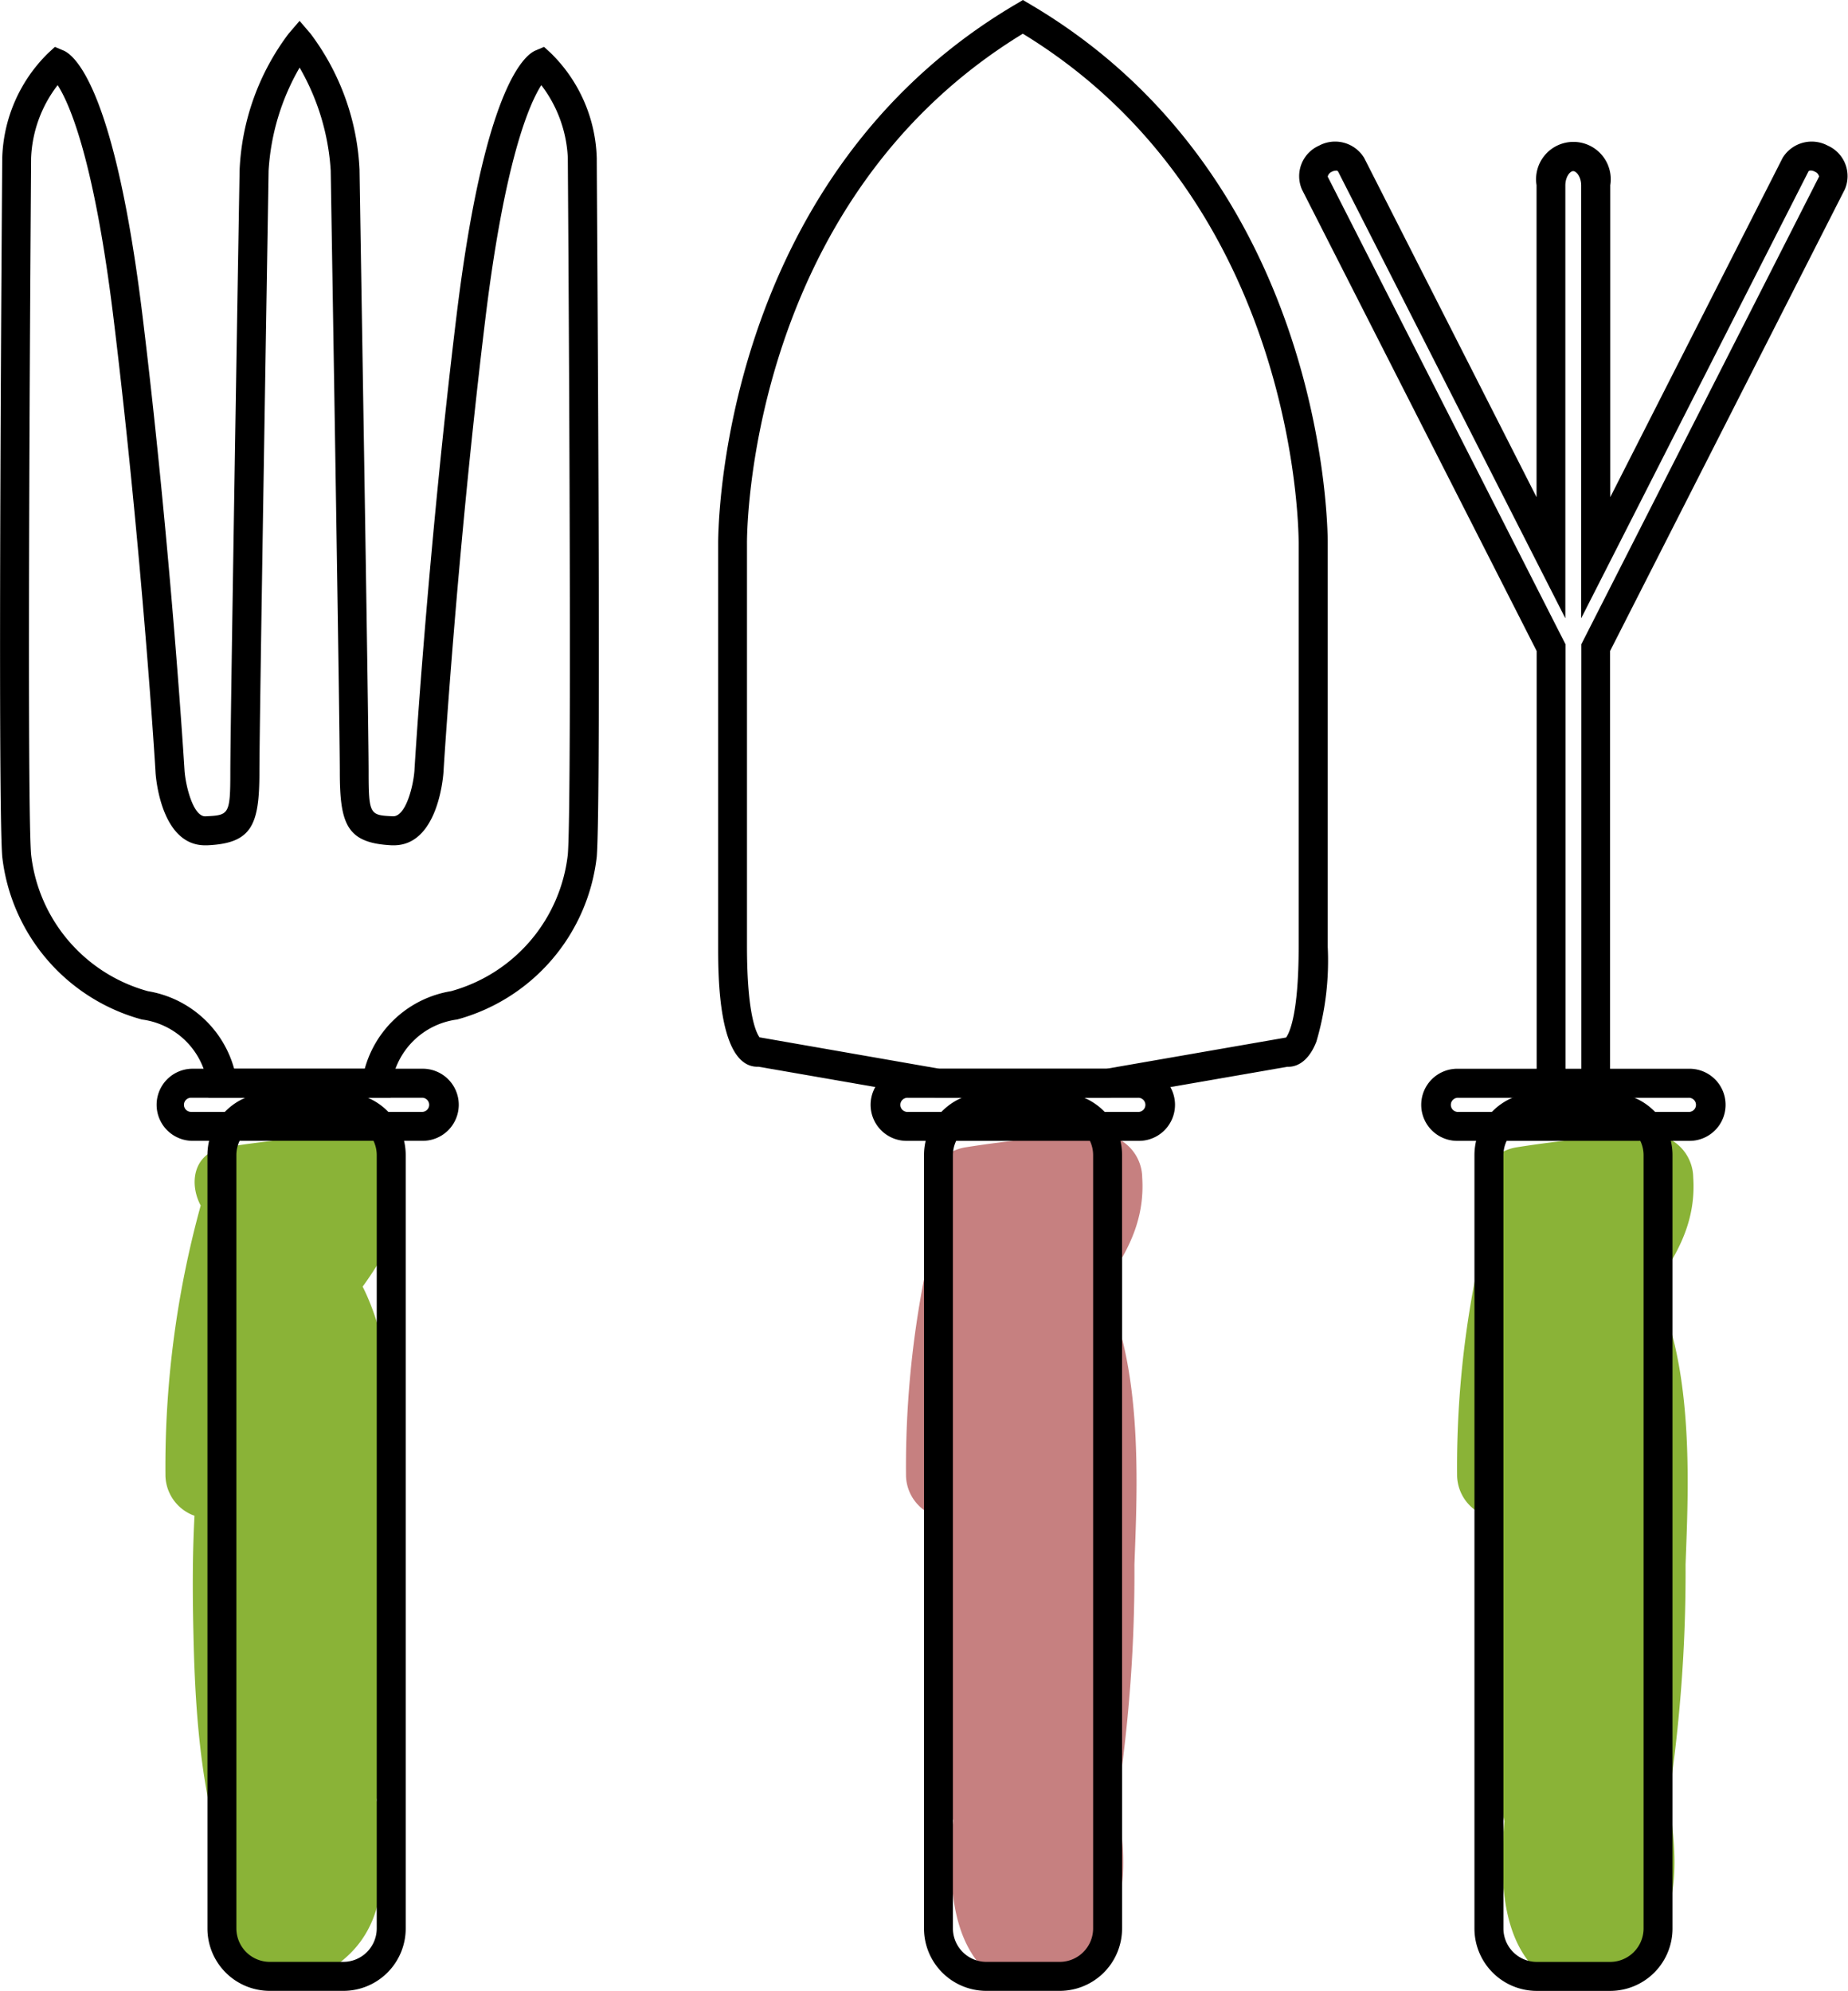 <svg xmlns="http://www.w3.org/2000/svg" width="50.387" height="54.273" viewBox="0 0 50.387 54.273">
  <g id="Symbol_21_2" data-name="Symbol 21 – 2" transform="translate(-238 -371)">
    <g id="Group_520" data-name="Group 520">
      <path id="Path_7" data-name="Path 7" d="M209.415,323.332a26.188,26.188,0,0,1,2.973-.271l-1.185-1.184c.1,1.489-1.567,2.661-2.186,3.944-.658,1.362,1.341,2.561,2.047,1.2.619-1.2,1.026-2.477,1.527-3.729l-2.326-.315c.107,2.455-2.231,4.522-3.089,6.732l2.327.315a24.573,24.573,0,0,1,1.053-7.358l-1.98.523c1.307,1.676,1.026,4.587.953,6.567-.067,1.81-.311,4.454-.5,5.822-.29,2.063-1.429,6.088.178,7.829.878.953,2.033.476,2.857-.257,1.3-1.151,1.034-3.007.8-4.537-.7-4.5-3.461-9.656-1.674-14.226l-1.457.828c.911.281,1.061,2.247,1.152,3a31.594,31.594,0,0,1,.061,5.456,36.011,36.011,0,0,1-1.1,8.408l1.979-.522c-1.459-1.812-1.471-5.074-1.551-7.262a17.627,17.627,0,0,1,1.11-7.97h-2.046a6.524,6.524,0,0,1,.508,4.76c-.27,1.493,2.015,2.149,2.284.647.381-2.125.589-4.694-.747-6.54a1.2,1.2,0,0,0-2.046,0c-1.433,2.707-1.5,6.146-1.433,9.133.063,2.931.332,6.527,2.245,8.9a1.194,1.194,0,0,0,1.98-.523,41.289,41.289,0,0,0,1.24-10.261c.1-2.765.437-8.452-3.006-9.514a1.2,1.2,0,0,0-1.457.828c-1.36,3.475-.287,8.012.7,11.491a19.482,19.482,0,0,1,1.088,5.591.722.722,0,0,1-.3.635c-.4.414.635.444.59.3a5.917,5.917,0,0,1-.072-1.866c.092-2.371.54-4.757.773-7.119.349-3.565.936-8.246-1.427-11.271a1.192,1.192,0,0,0-1.979.523,26.845,26.845,0,0,0-1.138,7.987,1.19,1.19,0,0,0,2.326.315c1-2.564,3.3-4.414,3.174-7.361a1.191,1.191,0,0,0-2.327-.314c-.425,1.059-.764,2.145-1.29,3.163.683.4,1.364.8,2.047,1.2.861-1.788,2.651-2.97,2.509-5.139a1.2,1.2,0,0,0-1.184-1.185,31.9,31.9,0,0,0-3.6.356c-1.507.213-.863,2.5.631,2.284Z" transform="translate(35.37 81.211)" fill="#8ab337"/>
      <path id="Path_8" data-name="Path 8" d="M272.062,323.332a26.168,26.168,0,0,1,2.973-.271l-1.184-1.184c.1,1.489-1.567,2.661-2.187,3.944-.659,1.362,1.34,2.56,2.044,1.2.622-1.2,1.029-2.477,1.531-3.729l-2.327-.315c.105,2.455-2.231,4.522-3.089,6.732l2.326.315a24.615,24.615,0,0,1,1.053-7.358l-1.979.523c1.309,1.676,1.026,4.587.952,6.567-.066,1.81-.311,4.454-.5,5.822-.289,2.063-1.428,6.088.178,7.829.879.953,2.033.476,2.859-.257,1.3-1.151,1.033-3.007.795-4.537-.7-4.5-3.46-9.654-1.673-14.226l-1.458.828c.911.281,1.062,2.246,1.153,3a31.492,31.492,0,0,1,.061,5.456,36.068,36.068,0,0,1-1.1,8.408l1.979-.522c-1.461-1.812-1.472-5.074-1.552-7.262a17.611,17.611,0,0,1,1.11-7.97h-2.046a6.541,6.541,0,0,1,.508,4.76c-.267,1.493,2.016,2.15,2.284.647.38-2.125.589-4.693-.746-6.54a1.2,1.2,0,0,0-2.046,0c-1.431,2.707-1.5,6.146-1.433,9.133.062,2.931.331,6.528,2.244,8.9a1.194,1.194,0,0,0,1.98-.523,41.184,41.184,0,0,0,1.239-10.261c.1-2.765.437-8.453-3.007-9.514a1.2,1.2,0,0,0-1.456.828c-1.358,3.477-.288,8.012.7,11.491a19.417,19.417,0,0,1,1.089,5.591.723.723,0,0,1-.3.635c-.4.414.634.444.59.3a5.975,5.975,0,0,1-.073-1.866c.093-2.371.539-4.757.772-7.119.35-3.565.937-8.246-1.426-11.271a1.192,1.192,0,0,0-1.979.523,26.853,26.853,0,0,0-1.138,7.987,1.19,1.19,0,0,0,2.327.315c1-2.564,3.3-4.415,3.174-7.361a1.191,1.191,0,0,0-2.327-.314c-.425,1.059-.765,2.145-1.29,3.163l2.044,1.2c.864-1.788,2.653-2.969,2.512-5.139a1.2,1.2,0,0,0-1.185-1.185,31.871,31.871,0,0,0-3.6.356c-1.507.213-.864,2.5.63,2.284Z" transform="translate(-7.08 81.211)" fill="#c68080"/>
      <path id="Path_9" data-name="Path 9" d="M318.686,323.332a26.192,26.192,0,0,1,2.972-.271l-1.184-1.184c.1,1.489-1.566,2.662-2.187,3.944-.658,1.362,1.34,2.56,2.047,1.2.622-1.2,1.028-2.476,1.528-3.729l-2.327-.315c.108,2.455-2.229,4.522-3.088,6.732l2.326.315a24.564,24.564,0,0,1,1.053-7.358l-1.98.523c1.309,1.676,1.026,4.587.953,6.567-.066,1.81-.312,4.454-.5,5.822-.29,2.063-1.428,6.088.178,7.829.879.953,2.033.476,2.858-.257,1.3-1.151,1.034-3.007.8-4.537-.7-4.505-3.459-9.652-1.674-14.226l-1.458.828c.912.281,1.062,2.246,1.153,3a31.465,31.465,0,0,1,.061,5.456,35.925,35.925,0,0,1-1.1,8.408l1.98-.522c-1.461-1.812-1.472-5.074-1.552-7.262a17.62,17.62,0,0,1,1.111-7.97H318.6a6.531,6.531,0,0,1,.507,4.76c-.266,1.493,2.017,2.149,2.285.647.379-2.125.588-4.693-.746-6.54a1.2,1.2,0,0,0-2.046,0c-1.432,2.706-1.5,6.146-1.434,9.133.062,2.931.332,6.528,2.245,8.9a1.2,1.2,0,0,0,1.98-.523,41.306,41.306,0,0,0,1.24-10.261c.1-2.765.436-8.453-3.008-9.514a1.205,1.205,0,0,0-1.458.828c-1.357,3.477-.286,8.012.7,11.491a19.46,19.46,0,0,1,1.09,5.591.728.728,0,0,1-.3.635c-.4.414.636.444.591.3a5.852,5.852,0,0,1-.073-1.866c.092-2.371.54-4.757.772-7.119.351-3.565.937-8.246-1.426-11.271a1.192,1.192,0,0,0-1.979.523,26.839,26.839,0,0,0-1.138,7.987,1.19,1.19,0,0,0,2.327.315c1-2.564,3.3-4.414,3.173-7.361a1.191,1.191,0,0,0-2.327-.314c-.424,1.059-.764,2.145-1.291,3.163l2.047,1.2c.864-1.787,2.653-2.97,2.509-5.139a1.2,1.2,0,0,0-1.184-1.185,31.836,31.836,0,0,0-3.6.356c-1.508.213-.864,2.5.63,2.284Z" transform="translate(-38.673 81.211)" fill="#8ab337"/>
      <g id="Group_9" data-name="Group 9" transform="translate(238 371)">
        <g id="Group_6" data-name="Group 6" transform="translate(0 0.568)">
          <path id="Path_10" data-name="Path 10" d="M214.46,341.723h-2.006a1.7,1.7,0,0,1-1.7-1.7V318.94a1.7,1.7,0,0,1,1.7-1.7h2.006a1.7,1.7,0,0,1,1.7,1.7v21.08A1.7,1.7,0,0,1,214.46,341.723Zm-2.006-23.693a.911.911,0,0,0-.911.91v21.08a.913.913,0,0,0,.911.913h2.006a.913.913,0,0,0,.91-.913V318.94a.911.911,0,0,0-.91-.91Z" transform="translate(-205.098 -288.018)"/>
          <path id="Path_11" data-name="Path 11" d="M213.616,317.174h-6.272a.983.983,0,0,1,0-1.965h6.272a.983.983,0,1,1,0,1.965ZM207.345,316a.193.193,0,1,0,0,.385h6.272a.193.193,0,1,0,0-.385Z" transform="translate(-202.122 -286.642)"/>
          <path id="Path_12" data-name="Path 12" d="M203.858,255.956h-4.968l-.023-.37a2.078,2.078,0,0,0-1.788-1.763,5.208,5.208,0,0,1-3.809-4.438c-.13-1.631-.006-18.336,0-19.047a4.17,4.17,0,0,1,1.249-2.857l.187-.173.235.1c.315.133,1.4,1.05,2.155,7.242.778,6.384,1.141,12.335,1.145,12.394.031.416.235,1.24.563,1.24.647-.031.685-.033.685-1.216,0-1.38.25-16.257.253-16.406a6.656,6.656,0,0,1,1.335-3.713l.3-.35.3.35a6.681,6.681,0,0,1,1.335,3.707c0,.156.248,15.032.248,16.412,0,1.183.038,1.185.669,1.215h0c.346,0,.549-.823.58-1.244,0-.055.368-6.005,1.146-12.39.752-6.191,1.839-7.107,2.153-7.241l.235-.1.188.173a4.165,4.165,0,0,1,1.249,2.863c0,.7.128,17.409,0,19.041a5.207,5.207,0,0,1-3.808,4.438,2.077,2.077,0,0,0-1.787,1.762Zm-4.264-.79h3.56a2.933,2.933,0,0,1,2.351-2.115,4.371,4.371,0,0,0,3.186-3.729c.126-1.6,0-18.8,0-18.977a3.517,3.517,0,0,0-.723-1.994c-.326.511-1,2.044-1.528,6.393-.774,6.361-1.137,12.289-1.14,12.348-.016.208-.18,1.982-1.354,1.982h-.052c-1.216-.059-1.42-.552-1.42-2,0-1.374-.246-16.243-.248-16.394a6.384,6.384,0,0,0-.848-2.807,6.356,6.356,0,0,0-.846,2.814c0,.143-.25,15.012-.25,16.387,0,1.453-.206,1.946-1.423,2H198.8c-1.174,0-1.336-1.775-1.35-1.978,0-.063-.367-5.991-1.141-12.352-.528-4.351-1.2-5.883-1.528-6.393a3.474,3.474,0,0,0-.724,1.989c0,.178-.13,17.385,0,18.982a4.367,4.367,0,0,0,3.186,3.729A2.936,2.936,0,0,1,199.593,255.165Z" transform="translate(-193.209 -226.598)"/>
        </g>
        <g id="Group_7" data-name="Group 7" transform="translate(19.581 0)">
          <path id="Path_13" data-name="Path 13" d="M275.049,341.723h-2a1.7,1.7,0,0,1-1.7-1.7V318.94a1.7,1.7,0,0,1,1.7-1.7h2a1.7,1.7,0,0,1,1.7,1.7v21.08A1.7,1.7,0,0,1,275.049,341.723Zm-2-23.693a.913.913,0,0,0-.912.91v21.08a.914.914,0,0,0,.912.913h2a.913.913,0,0,0,.911-.913V318.94a.911.911,0,0,0-.911-.91Z" transform="translate(-265.736 -287.45)"/>
          <path id="Path_14" data-name="Path 14" d="M274.2,317.174h-6.271a.983.983,0,1,1,0-1.965H274.2a.983.983,0,1,1,0,1.965ZM267.933,316a.193.193,0,1,0,0,.385H274.2a.193.193,0,1,0,0-.385Z" transform="translate(-262.758 -286.073)"/>
          <path id="Path_15" data-name="Path 15" d="M264.6,254.761l-4.717-.005-4.83-.84h-.032c-1.073,0-1.073-2.466-1.073-3.276V239.666c0-.091-.085-9.884,8.11-14.712l.2-.119.2.119c8.2,4.828,8.112,14.621,8.11,14.719v10.968a7.778,7.778,0,0,1-.31,2.593c-.233.594-.579.683-.763.683h-.031Zm-4.615-.79h4.548l4.9-.852c.084-.114.343-.613.343-2.478V239.666c0-.1.067-9.28-7.521-13.912-7.588,4.632-7.522,13.812-7.521,13.9v10.982c0,1.865.257,2.364.343,2.478l.047.008Z" transform="translate(-253.948 -224.835)"/>
        </g>
        <g id="Group_8" data-name="Group 8" transform="translate(35.414 3.866)">
          <path id="Path_16" data-name="Path 16" d="M321.6,341.723h-2a1.7,1.7,0,0,1-1.7-1.7V318.94a1.7,1.7,0,0,1,1.7-1.7h2a1.7,1.7,0,0,1,1.7,1.7v21.08A1.7,1.7,0,0,1,321.6,341.723Zm-2-23.693a.911.911,0,0,0-.91.91v21.08a.912.912,0,0,0,.91.913h2a.913.913,0,0,0,.911-.913V318.94a.912.912,0,0,0-.911-.91Z" transform="translate(-313.112 -291.315)"/>
          <path id="Path_17" data-name="Path 17" d="M320.757,317.174h-6.27a.983.983,0,1,1,0-1.965h6.27a.983.983,0,1,1,0,1.965ZM314.487,316a.193.193,0,1,0,0,.385h6.27a.193.193,0,1,0,0-.385Z" transform="translate(-310.136 -289.939)"/>
          <path id="Path_18" data-name="Path 18" d="M310.543,263.8a1.1,1.1,0,0,1-1-1.18V250.707l-6.4-12.582a.91.91,0,0,1,.463-1.193.927.927,0,0,1,1.234.333l4.7,9.248v-8.505a1.018,1.018,0,1,1,2.01,0v8.505l4.7-9.25a.929.929,0,0,1,1.234-.331.909.909,0,0,1,.461,1.191l-6.4,12.584v11.908A1.1,1.1,0,0,1,310.543,263.8Zm-6.472-26.187a.25.25,0,0,0-.111.028.19.19,0,0,0-.114.135l6.483,12.747v12.1c0,.235.13.391.214.391s.218-.155.218-.391v-12.1l6.483-12.751a.193.193,0,0,0-.113-.131c-.118-.059-.17-.018-.174-.013l-6.2,12.187v-11.8c0-.235-.132-.39-.218-.39s-.214.156-.214.39v11.8l-6.2-12.187A.126.126,0,0,0,304.072,237.609Z" transform="translate(-303.059 -236.826)"/>
        </g>
      </g>
    </g>
  </g>
</svg>
